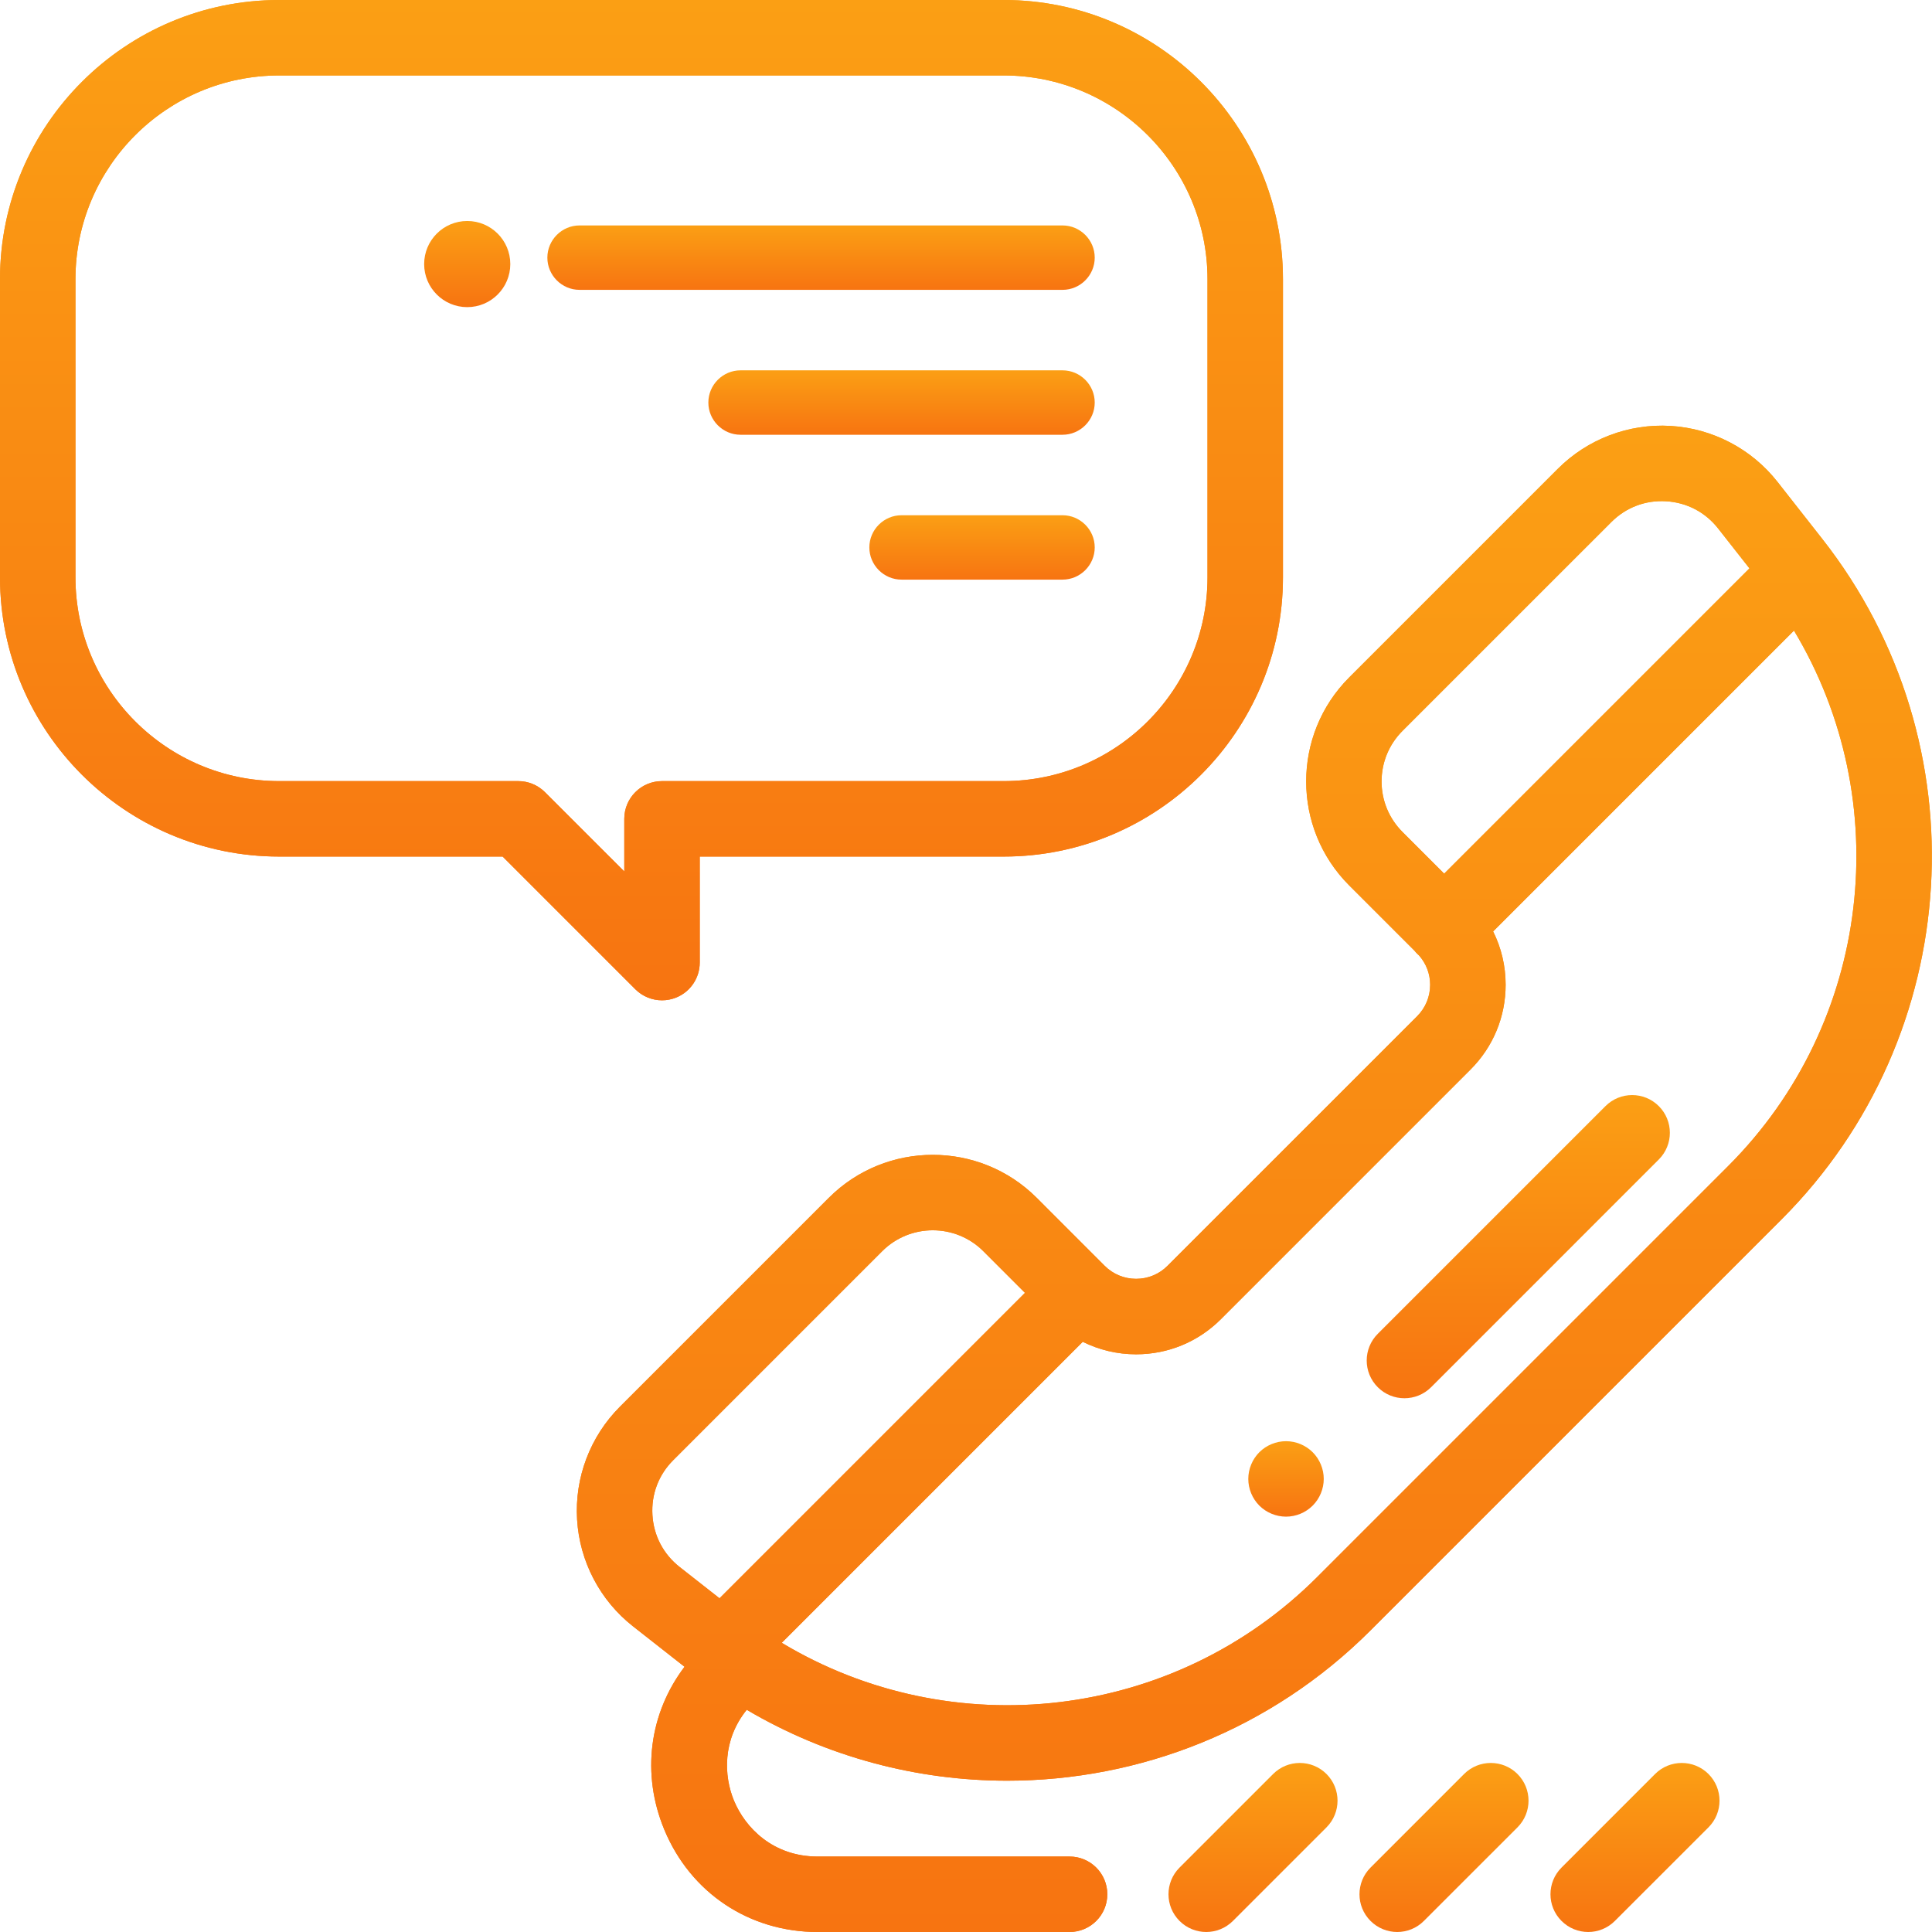 <svg xmlns="http://www.w3.org/2000/svg" width="70" height="70" viewBox="0 0 70 70" fill="none">
  <path d="M22.46 50.969C21.383 52.046 20.818 53.535 20.909 55.055C21 56.575 21.739 57.986 22.937 58.926L24.802 60.39C23.521 62.081 23.232 64.271 24.068 66.289C25.016 68.578 27.145 70 29.623 70H38.752C39.507 70 40.12 69.388 40.12 68.633C40.12 67.878 39.507 67.266 38.752 67.266H29.623C28.008 67.266 27 66.221 26.594 65.242C26.221 64.342 26.172 63.041 27.056 61.949C29.972 63.668 33.237 64.518 36.491 64.518C41.282 64.518 46.05 62.68 49.658 59.071L64.548 44.182C71.201 37.528 71.837 26.93 66.027 19.529L64.403 17.46C63.463 16.263 62.052 15.524 60.532 15.432C59.012 15.341 57.523 15.906 56.446 16.983L48.883 24.546C46.806 26.623 46.806 30.002 48.883 32.079L51.252 34.448C51.283 34.487 51.316 34.525 51.352 34.56C51.371 34.579 51.391 34.596 51.41 34.613C51.672 34.908 51.817 35.283 51.817 35.68C51.817 36.11 51.65 36.515 51.346 36.819L42.302 45.862C41.998 46.167 41.594 46.334 41.164 46.334C40.734 46.334 40.329 46.167 40.025 45.863L37.563 43.4C35.486 41.323 32.106 41.323 30.029 43.4L22.46 50.969ZM62.252 19.149L63.386 20.593L52.325 31.654L50.817 30.146C50.327 29.656 50.057 29.005 50.057 28.313C50.057 27.62 50.327 26.969 50.817 26.479L58.38 18.917C58.911 18.385 59.617 18.116 60.368 18.162C61.119 18.207 61.788 18.558 62.252 19.149ZM28.324 59.522L39.23 48.616C39.824 48.911 40.481 49.069 41.164 49.069C42.324 49.069 43.415 48.617 44.236 47.796L53.279 38.752C54.1 37.932 54.552 36.841 54.552 35.68C54.552 34.998 54.395 34.341 54.099 33.747L64.999 22.847C68.706 29.013 67.818 37.045 62.615 42.248L47.725 57.138C42.522 62.341 34.49 63.229 28.324 59.522ZM24.394 52.903L31.963 45.334C32.974 44.323 34.619 44.323 35.629 45.334L37.137 46.842L26.07 57.909L24.626 56.776C24.035 56.311 23.684 55.642 23.639 54.891C23.594 54.141 23.862 53.434 24.394 52.903Z" fill="url(#paint0_linear_771_7323)"/>
  <path d="M22.46 50.969C21.383 52.046 20.818 53.535 20.909 55.055C21 56.575 21.739 57.986 22.937 58.926L24.802 60.39C23.521 62.081 23.232 64.271 24.068 66.289C25.016 68.578 27.145 70 29.623 70H38.752C39.507 70 40.12 69.388 40.12 68.633C40.12 67.878 39.507 67.266 38.752 67.266H29.623C28.008 67.266 27 66.221 26.594 65.242C26.221 64.342 26.172 63.041 27.056 61.949C29.972 63.668 33.237 64.518 36.491 64.518C41.282 64.518 46.05 62.68 49.658 59.071L64.548 44.182C71.201 37.528 71.837 26.93 66.027 19.529L64.403 17.46C63.463 16.263 62.052 15.524 60.532 15.432C59.012 15.341 57.523 15.906 56.446 16.983L48.883 24.546C46.806 26.623 46.806 30.002 48.883 32.079L51.252 34.448C51.283 34.487 51.316 34.525 51.352 34.56C51.371 34.579 51.391 34.596 51.41 34.613C51.672 34.908 51.817 35.283 51.817 35.68C51.817 36.11 51.65 36.515 51.346 36.819L42.302 45.862C41.998 46.167 41.594 46.334 41.164 46.334C40.734 46.334 40.329 46.167 40.025 45.863L37.563 43.4C35.486 41.323 32.106 41.323 30.029 43.4L22.46 50.969ZM62.252 19.149L63.386 20.593L52.325 31.654L50.817 30.146C50.327 29.656 50.057 29.005 50.057 28.313C50.057 27.62 50.327 26.969 50.817 26.479L58.38 18.917C58.911 18.385 59.617 18.116 60.368 18.162C61.119 18.207 61.788 18.558 62.252 19.149ZM28.324 59.522L39.23 48.616C39.824 48.911 40.481 49.069 41.164 49.069C42.324 49.069 43.415 48.617 44.236 47.796L53.279 38.752C54.1 37.932 54.552 36.841 54.552 35.68C54.552 34.998 54.395 34.341 54.099 33.747L64.999 22.847C68.706 29.013 67.818 37.045 62.615 42.248L47.725 57.138C42.522 62.341 34.49 63.229 28.324 59.522ZM24.394 52.903L31.963 45.334C32.974 44.323 34.619 44.323 35.629 45.334L37.137 46.842L26.07 57.909L24.626 56.776C24.035 56.311 23.684 55.642 23.639 54.891C23.594 54.141 23.862 53.434 24.394 52.903Z" fill="url(#paint1_linear_771_7323)"/>
  <path d="M58.169 40.077C58.703 39.543 59.568 39.543 60.102 40.077C60.636 40.611 60.636 41.476 60.102 42.01L51.852 50.261C51.585 50.528 51.235 50.661 50.885 50.661C50.535 50.661 50.185 50.528 49.919 50.261C49.385 49.727 49.385 48.861 49.919 48.327L58.169 40.077Z" fill="url(#paint2_linear_771_7323)"/>
  <path d="M46.595 52.217C46.955 52.217 47.307 52.363 47.561 52.617C47.816 52.872 47.962 53.224 47.962 53.584C47.962 53.944 47.816 54.296 47.561 54.551C47.307 54.805 46.956 54.951 46.595 54.951C46.235 54.951 45.883 54.805 45.628 54.551C45.374 54.296 45.228 53.944 45.228 53.584C45.228 53.224 45.374 52.872 45.628 52.617C45.883 52.363 46.235 52.217 46.595 52.217Z" fill="url(#paint3_linear_771_7323)"/>
  <path d="M2.94311e-09 10.117V20.918C2.94311e-09 26.497 4.538 31.035 10.117 31.035H18.211L23.019 35.843C23.281 36.104 23.63 36.243 23.986 36.243C24.162 36.243 24.34 36.209 24.509 36.139C25.02 35.928 25.353 35.429 25.353 34.876V31.035H36.367C41.946 31.035 46.484 26.497 46.484 20.918V10.117C46.484 4.538 41.946 0 36.367 0H10.117C4.538 1.16658e-07 -0 4.538 2.94311e-09 10.117ZM2.734 20.918V10.117C2.734 6.046 6.046 2.734 10.117 2.734H36.367C40.438 2.734 43.75 6.046 43.75 10.117V20.918C43.75 24.989 40.438 28.301 36.367 28.301H23.986C23.231 28.301 22.619 28.913 22.619 29.668V31.575L19.744 28.701C19.488 28.445 19.14 28.301 18.778 28.301H10.117C6.046 28.301 2.734 24.989 2.734 20.918Z" fill="url(#paint4_linear_771_7323)"/>
  <path d="M2.94311e-09 10.117V20.918C2.94311e-09 26.497 4.538 31.035 10.117 31.035H18.211L23.019 35.843C23.281 36.104 23.63 36.243 23.986 36.243C24.162 36.243 24.34 36.209 24.509 36.139C25.02 35.928 25.353 35.429 25.353 34.876V31.035H36.367C41.946 31.035 46.484 26.497 46.484 20.918V10.117C46.484 4.538 41.946 0 36.367 0H10.117C4.538 1.16658e-07 -0 4.538 2.94311e-09 10.117ZM2.734 20.918V10.117C2.734 6.046 6.046 2.734 10.117 2.734H36.367C40.438 2.734 43.75 6.046 43.75 10.117V20.918C43.75 24.989 40.438 28.301 36.367 28.301H23.986C23.231 28.301 22.619 28.913 22.619 29.668V31.575L19.744 28.701C19.488 28.445 19.14 28.301 18.778 28.301H10.117C6.046 28.301 2.734 24.989 2.734 20.918Z" fill="url(#paint5_linear_771_7323)"/>
  <path d="M46.128 64.275C46.661 63.742 47.527 63.742 48.061 64.275C48.595 64.809 48.595 65.675 48.061 66.209L44.671 69.599C44.404 69.866 44.054 70 43.704 70C43.354 70 43.004 69.866 42.737 69.599C42.203 69.066 42.203 68.2 42.737 67.666L46.128 64.275Z" fill="url(#paint6_linear_771_7323)"/>
  <path d="M53.047 64.275C53.581 63.742 54.447 63.742 54.981 64.275C55.515 64.809 55.515 65.675 54.981 66.209L51.59 69.599C51.324 69.866 50.974 70 50.624 70C50.274 70 49.924 69.866 49.657 69.599C49.123 69.066 49.123 68.2 49.657 67.666L53.047 64.275Z" fill="url(#paint7_linear_771_7323)"/>
  <path d="M59.967 64.275C60.501 63.742 61.366 63.742 61.901 64.275C62.435 64.809 62.435 65.675 61.901 66.209L58.51 69.599C58.243 69.866 57.893 70 57.544 70C57.194 70 56.844 69.866 56.577 69.599C56.043 69.066 56.043 68.2 56.577 67.666L59.967 64.275Z" fill="url(#paint8_linear_771_7323)"/>
  <path d="M16.929 11.128C17.79 11.128 18.489 10.429 18.489 9.568C18.489 8.706 17.79 8.007 16.929 8.007C16.067 8.007 15.368 8.706 15.368 9.568C15.368 10.429 16.067 11.128 16.929 11.128Z" fill="url(#paint9_linear_771_7323)"/>
  <path d="M38.497 10.502H20.998C20.357 10.502 19.832 9.977 19.832 9.335C19.832 8.693 20.357 8.168 20.998 8.168H38.497C39.139 8.168 39.664 8.693 39.664 9.335C39.664 9.977 39.139 10.502 38.497 10.502Z" fill="url(#paint10_linear_771_7323)"/>
  <path d="M38.497 15.752H26.831C26.19 15.752 25.665 15.227 25.665 14.585C25.665 13.943 26.19 13.418 26.831 13.418H38.497C39.139 13.418 39.664 13.943 39.664 14.585C39.664 15.227 39.139 15.752 38.497 15.752Z" fill="url(#paint11_linear_771_7323)"/>
  <path d="M38.497 21.001H32.664C32.023 21.001 31.498 20.476 31.498 19.834C31.498 19.193 32.023 18.668 32.664 18.668H38.497C39.139 18.668 39.664 19.193 39.664 19.834C39.664 20.476 39.139 21.001 38.497 21.001Z" fill="url(#paint12_linear_771_7323)"/>
  <defs>
    <linearGradient id="paint0_linear_771_7323" x1="45.447" y1="15.423" x2="45.447" y2="70" gradientUnits="userSpaceOnUse">
      <stop stop-color="#FB9F14"/>
      <stop offset="1" stop-color="#F77411"/>
    </linearGradient>
    <linearGradient id="paint1_linear_771_7323" x1="45.447" y1="15.423" x2="45.447" y2="70" gradientUnits="userSpaceOnUse">
      <stop stop-color="#FB9F14"/>
      <stop offset="1" stop-color="#F77411"/>
    </linearGradient>
    <linearGradient id="paint2_linear_771_7323" x1="55.01" y1="39.676" x2="55.01" y2="50.661" gradientUnits="userSpaceOnUse">
      <stop stop-color="#FB9F14"/>
      <stop offset="1" stop-color="#F77411"/>
    </linearGradient>
    <linearGradient id="paint3_linear_771_7323" x1="46.595" y1="52.217" x2="46.595" y2="54.951" gradientUnits="userSpaceOnUse">
      <stop stop-color="#FB9F14"/>
      <stop offset="1" stop-color="#F77411"/>
    </linearGradient>
    <linearGradient id="paint4_linear_771_7323" x1="23.242" y1="0" x2="23.242" y2="36.243" gradientUnits="userSpaceOnUse">
      <stop stop-color="#FB9F14"/>
      <stop offset="1" stop-color="#F77411"/>
    </linearGradient>
    <linearGradient id="paint5_linear_771_7323" x1="23.242" y1="0" x2="23.242" y2="36.243" gradientUnits="userSpaceOnUse">
      <stop stop-color="#FB9F14"/>
      <stop offset="1" stop-color="#F77411"/>
    </linearGradient>
    <linearGradient id="paint6_linear_771_7323" x1="45.399" y1="63.875" x2="45.399" y2="70" gradientUnits="userSpaceOnUse">
      <stop stop-color="#FB9F14"/>
      <stop offset="1" stop-color="#F77411"/>
    </linearGradient>
    <linearGradient id="paint7_linear_771_7323" x1="52.319" y1="63.875" x2="52.319" y2="70" gradientUnits="userSpaceOnUse">
      <stop stop-color="#FB9F14"/>
      <stop offset="1" stop-color="#F77411"/>
    </linearGradient>
    <linearGradient id="paint8_linear_771_7323" x1="59.239" y1="63.875" x2="59.239" y2="70" gradientUnits="userSpaceOnUse">
      <stop stop-color="#FB9F14"/>
      <stop offset="1" stop-color="#F77411"/>
    </linearGradient>
    <linearGradient id="paint9_linear_771_7323" x1="16.929" y1="8.007" x2="16.929" y2="11.128" gradientUnits="userSpaceOnUse">
      <stop stop-color="#FB9F14"/>
      <stop offset="1" stop-color="#F77411"/>
    </linearGradient>
    <linearGradient id="paint10_linear_771_7323" x1="29.748" y1="8.168" x2="29.748" y2="10.502" gradientUnits="userSpaceOnUse">
      <stop stop-color="#FB9F14"/>
      <stop offset="1" stop-color="#F77411"/>
    </linearGradient>
    <linearGradient id="paint11_linear_771_7323" x1="32.664" y1="13.418" x2="32.664" y2="15.752" gradientUnits="userSpaceOnUse">
      <stop stop-color="#FB9F14"/>
      <stop offset="1" stop-color="#F77411"/>
    </linearGradient>
    <linearGradient id="paint12_linear_771_7323" x1="35.581" y1="18.668" x2="35.581" y2="21.001" gradientUnits="userSpaceOnUse">
      <stop stop-color="#FB9F14"/>
      <stop offset="1" stop-color="#F77411"/>
    </linearGradient>
  </defs>
</svg>